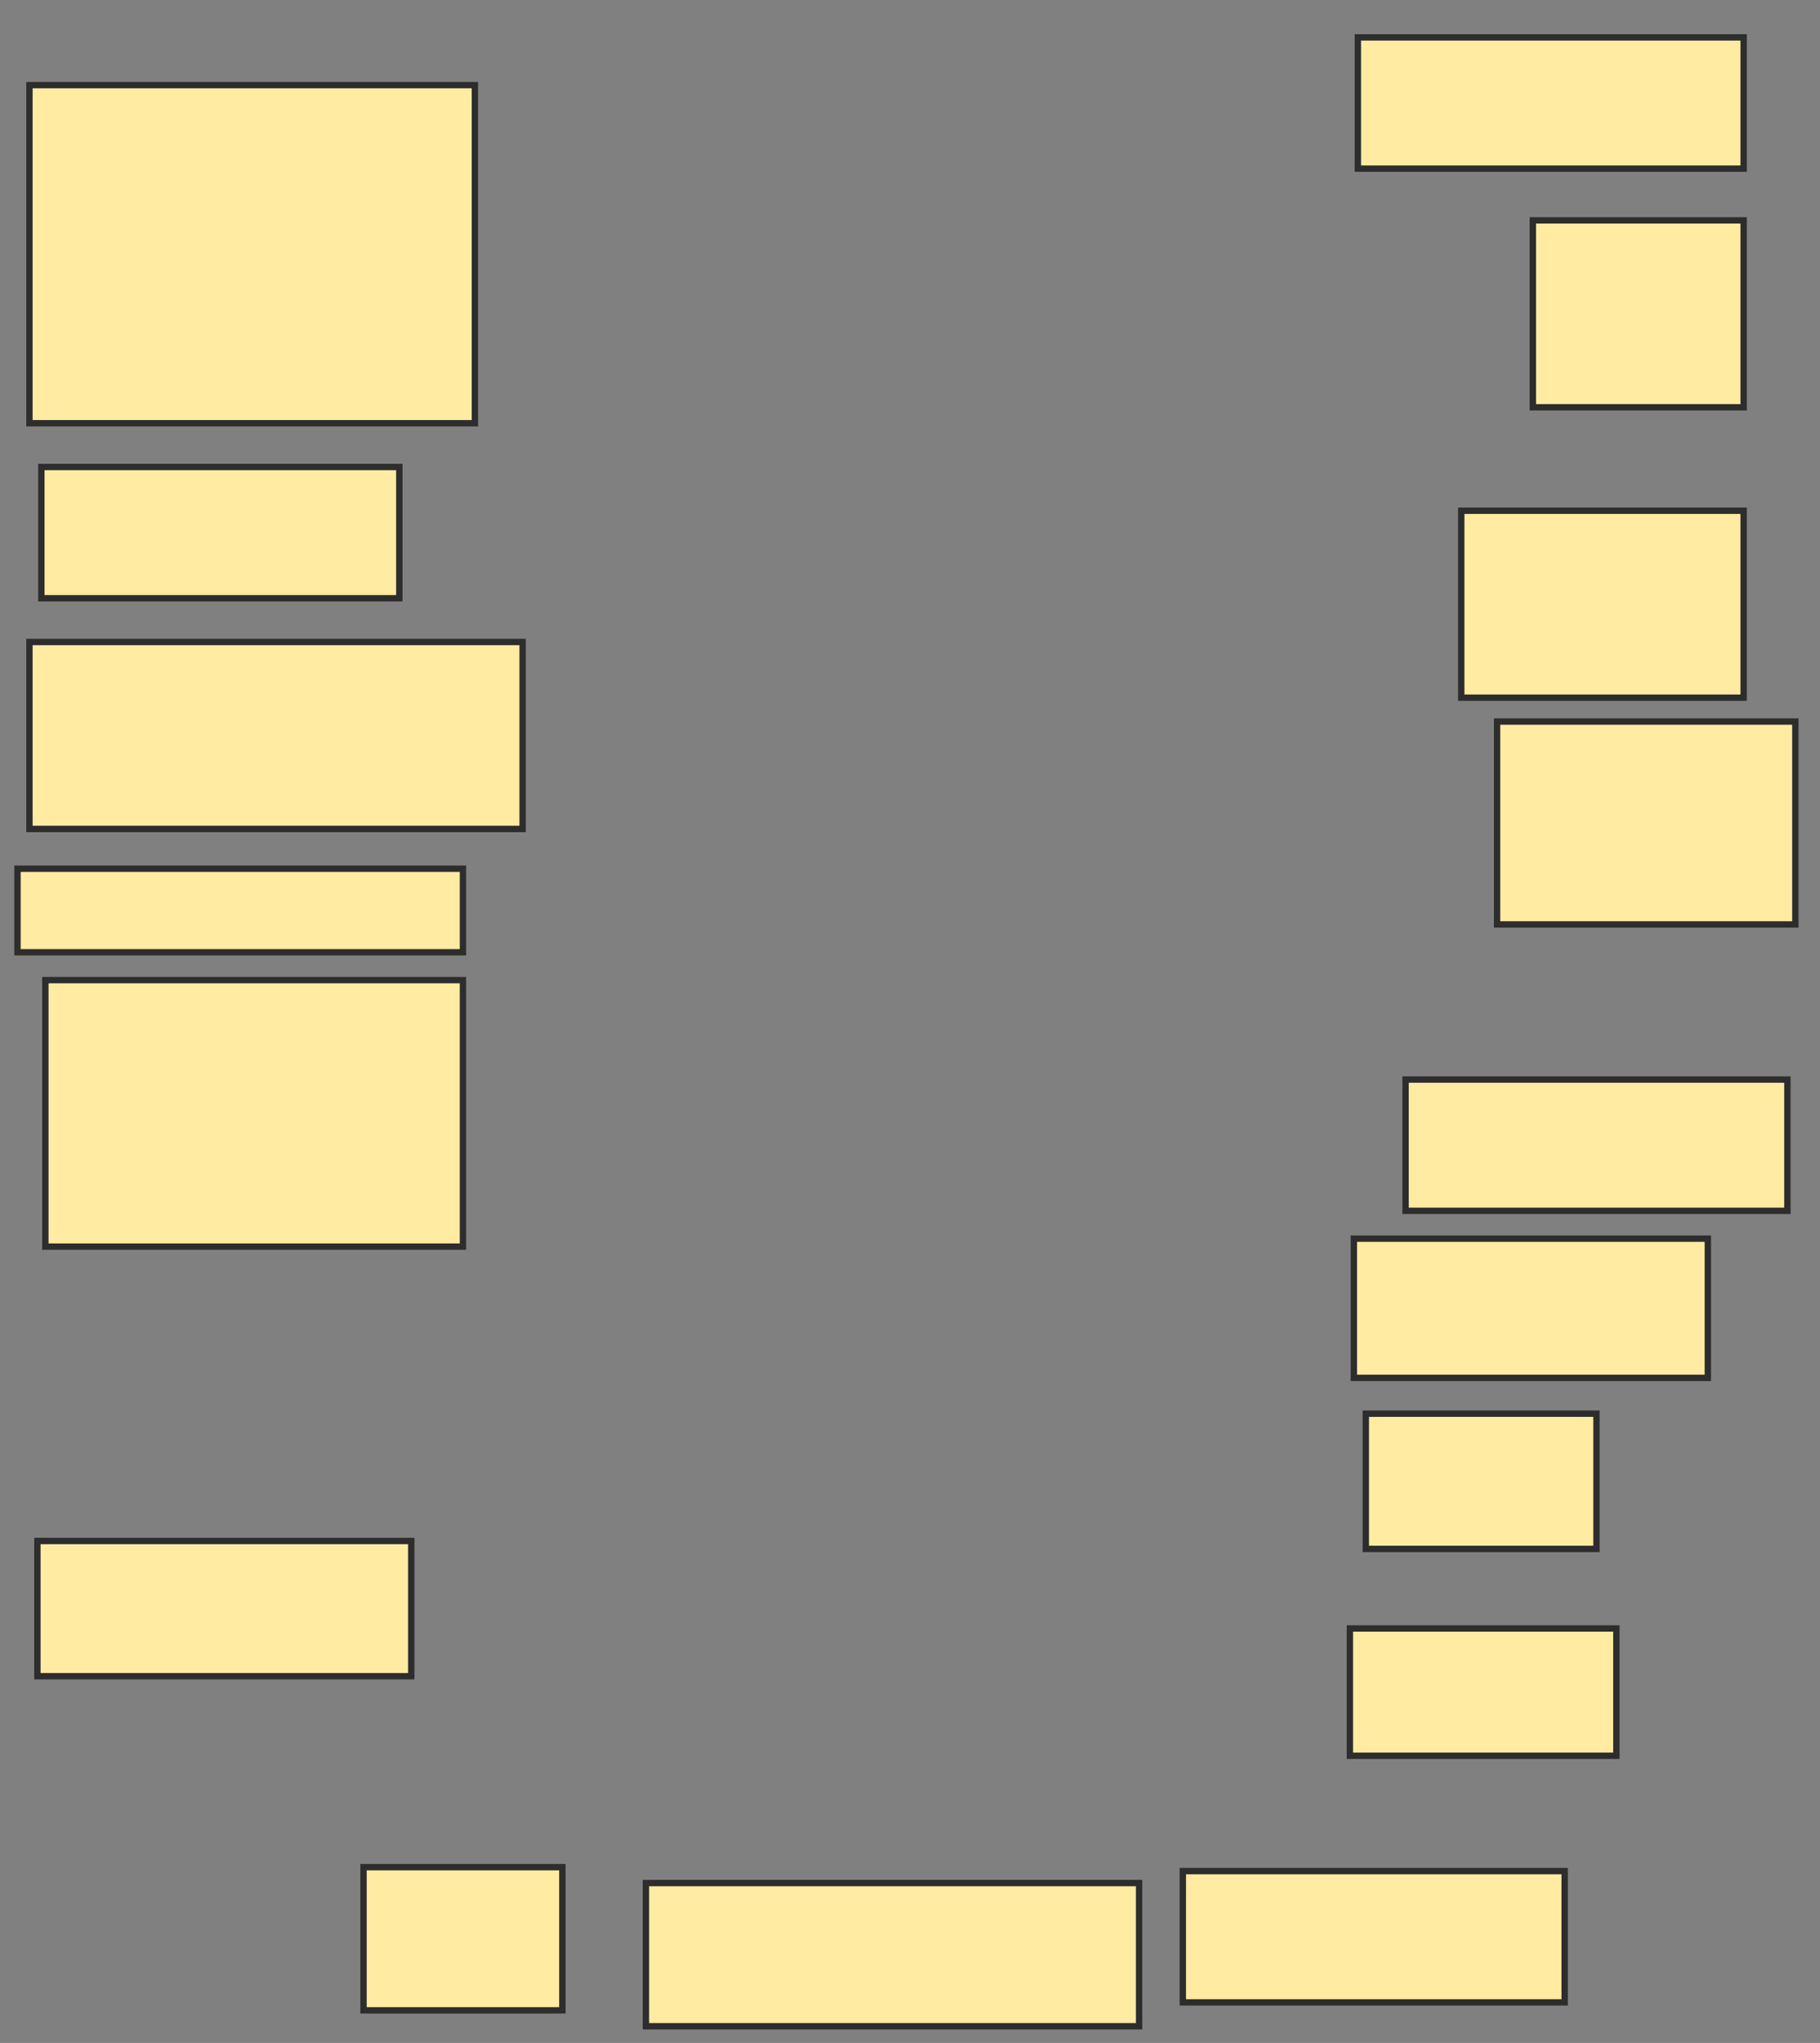 <svg xmlns="http://www.w3.org/2000/svg" width="286" height="321">
 <rect width="100%" height="100%" fill="#808080" stroke="none"/>
 <!-- Created with Image Occlusion Enhanced -->
 <g>
  <title>Labels</title>
 </g>
 <g>
  <title>Masks</title>
  <rect id="943f25cef56f495494afc38cd0335b30-ao-1" height="53.125" width="70" y="13.375" x="4.625" stroke-linecap="null" stroke-linejoin="null" stroke-dasharray="null" stroke="#2D2D2D" fill="#FFEBA2"/>
  <rect id="943f25cef56f495494afc38cd0335b30-ao-2" height="20.625" width="56.25" y="73.375" x="6.5" stroke-linecap="null" stroke-linejoin="null" stroke-dasharray="null" stroke="#2D2D2D" fill="#FFEBA2"/>
  <rect id="943f25cef56f495494afc38cd0335b30-ao-3" height="29.375" width="77.5" y="100.875" x="4.625" stroke-linecap="null" stroke-linejoin="null" stroke-dasharray="null" stroke="#2D2D2D" fill="#FFEBA2"/>
  <rect id="943f25cef56f495494afc38cd0335b30-ao-4" height="13.125" width="70" y="136.5" x="2.75" stroke-linecap="null" stroke-linejoin="null" stroke-dasharray="null" stroke="#2D2D2D" fill="#FFEBA2"/>
  <rect id="943f25cef56f495494afc38cd0335b30-ao-5" height="41.875" width="65.625" y="154" x="7.125" stroke-linecap="null" stroke-linejoin="null" stroke-dasharray="null" stroke="#2D2D2D" fill="#FFEBA2"/>
  
  <rect id="943f25cef56f495494afc38cd0335b30-ao-7" height="21.25" width="58.75" y="242.125" x="5.875" stroke-linecap="null" stroke-linejoin="null" stroke-dasharray="null" stroke="#2D2D2D" fill="#FFEBA2"/>
  <rect id="943f25cef56f495494afc38cd0335b30-ao-8" height="22.5" width="31.25" y="293.375" x="57.125" stroke-linecap="null" stroke-linejoin="null" stroke-dasharray="null" stroke="#2D2D2D" fill="#FFEBA2"/>
  <rect id="943f25cef56f495494afc38cd0335b30-ao-9" height="22.5" width="77.5" y="295.875" x="101.5" stroke-linecap="null" stroke-linejoin="null" stroke-dasharray="null" stroke="#2D2D2D" fill="#FFEBA2"/>
  <rect id="943f25cef56f495494afc38cd0335b30-ao-10" height="20.625" width="60" y="294" x="185.875" stroke-linecap="null" stroke-linejoin="null" stroke-dasharray="null" stroke="#2D2D2D" fill="#FFEBA2"/>
  <rect id="943f25cef56f495494afc38cd0335b30-ao-11" height="20" width="41.875" y="255.875" x="212.125" stroke-linecap="null" stroke-linejoin="null" stroke-dasharray="null" stroke="#2D2D2D" fill="#FFEBA2"/>
  <rect id="943f25cef56f495494afc38cd0335b30-ao-12" height="21.25" width="36.25" y="222.125" x="214.625" stroke-linecap="null" stroke-linejoin="null" stroke-dasharray="null" stroke="#2D2D2D" fill="#FFEBA2"/>
  <rect id="943f25cef56f495494afc38cd0335b30-ao-13" height="20.625" width="60" y="169.625" x="220.875" stroke-linecap="null" stroke-linejoin="null" stroke-dasharray="null" stroke="#2D2D2D" fill="#FFEBA2"/>
  <rect id="943f25cef56f495494afc38cd0335b30-ao-14" height="21.875" width="55.625" y="194.625" x="212.75" stroke-linecap="null" stroke-linejoin="null" stroke-dasharray="null" stroke="#2D2D2D" fill="#FFEBA2"/>
  <rect id="943f25cef56f495494afc38cd0335b30-ao-15" height="31.875" width="46.875" y="113.375" x="235.25" stroke-linecap="null" stroke-linejoin="null" stroke-dasharray="null" stroke="#2D2D2D" fill="#FFEBA2"/>
  <rect id="943f25cef56f495494afc38cd0335b30-ao-16" height="29.375" width="44.375" y="80.25" x="229.625" stroke-linecap="null" stroke-linejoin="null" stroke-dasharray="null" stroke="#2D2D2D" fill="#FFEBA2"/>
  <rect id="943f25cef56f495494afc38cd0335b30-ao-17" height="29.375" width="33.125" y="34.625" x="240.875" stroke-linecap="null" stroke-linejoin="null" stroke-dasharray="null" stroke="#2D2D2D" fill="#FFEBA2"/>
  <rect id="943f25cef56f495494afc38cd0335b30-ao-18" height="20.625" width="60.625" y="5.875" x="213.375" stroke-linecap="null" stroke-linejoin="null" stroke-dasharray="null" stroke="#2D2D2D" fill="#FFEBA2"/>
 </g>
</svg>